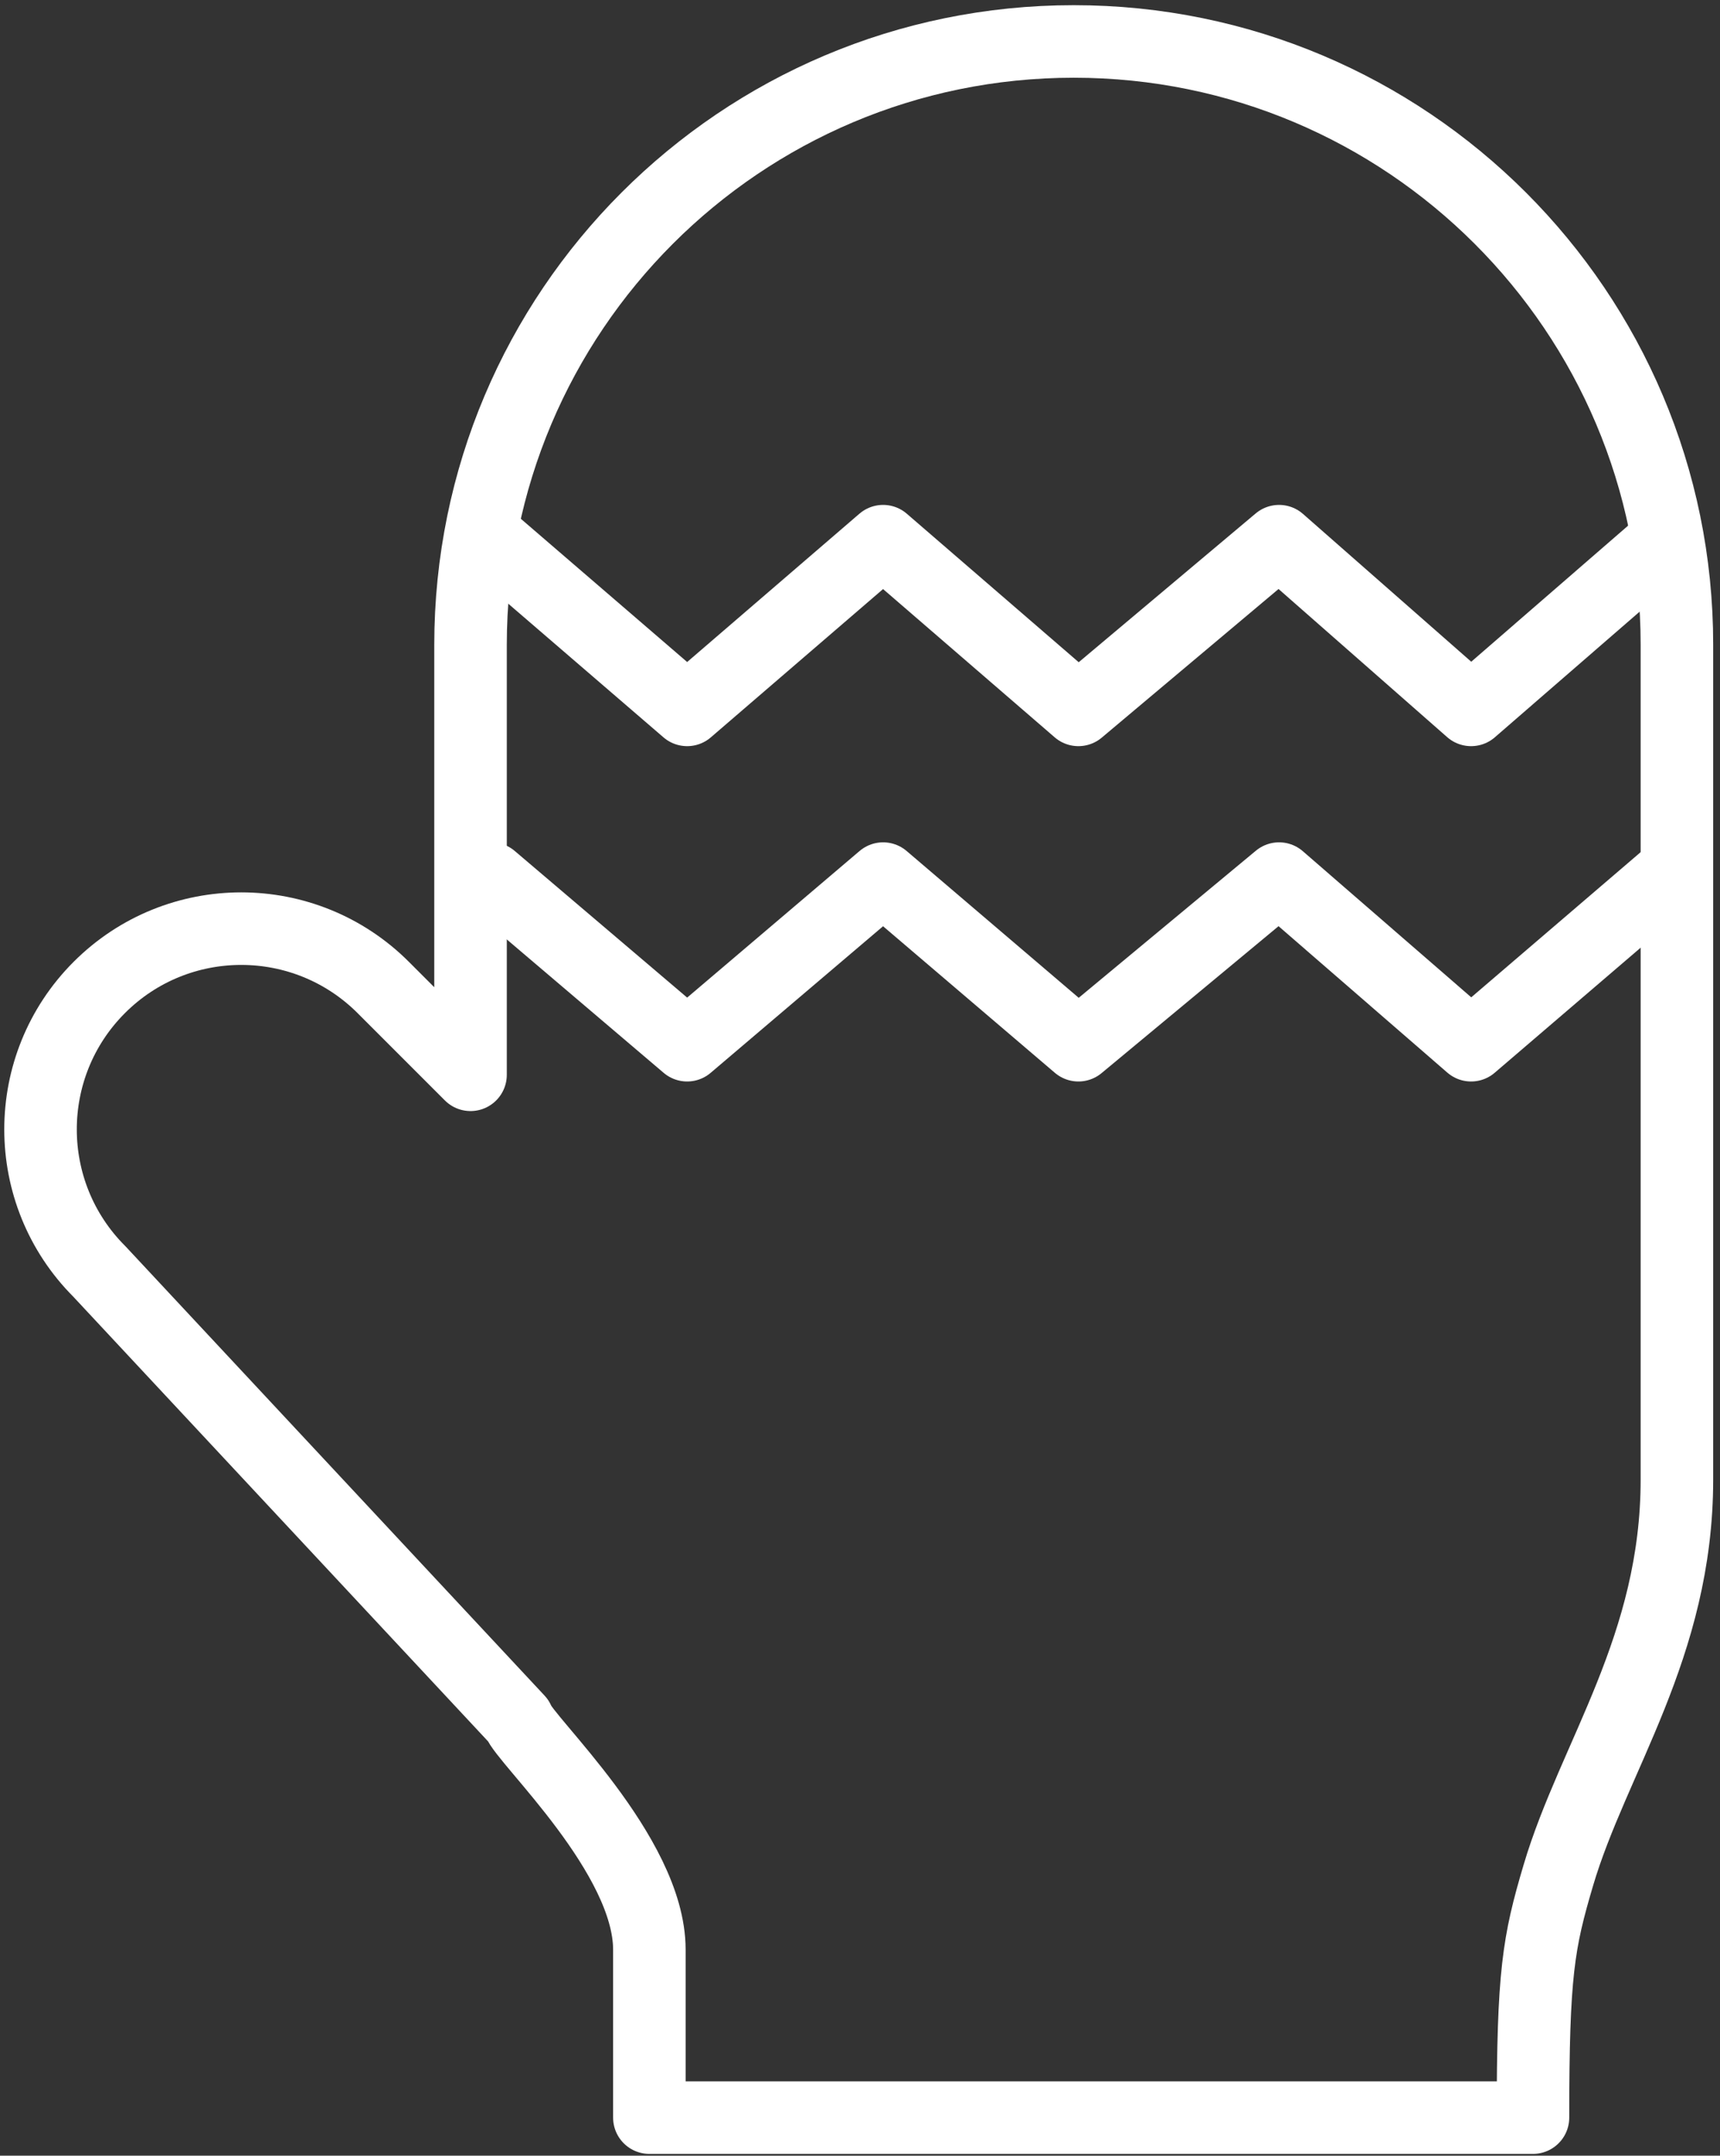 <?xml version="1.0" encoding="UTF-8"?>
<svg width="83px" height="104px" viewBox="0 0 83 104" version="1.1" xmlns="http://www.w3.org/2000/svg" xmlns:xlink="http://www.w3.org/1999/xlink">
    <rect x="0" y="0" width="83" height="104" fill="#333333" stroke="none"/>
    <!-- Generator: Sketch 46.2 (44496) - http://www.bohemiancoding.com/sketch -->
    <title>holidays-27</title>
    <desc>Created with Sketch.</desc>
    <defs></defs>
    <g id="ALL" stroke="none" stroke-width="1" fill="none" fill-rule="evenodd" stroke-linecap="round" stroke-linejoin="round">
        <g id="Secondary" transform="translate(-7369, -7501)" stroke="#FFFFFF" stroke-width="3.5">
            <g id="holidays-27" transform="translate(7370, 7503)">
                <path d="M30.336,92.063 L30.336,100.164 L72.975,100.164 C72.975,93.188 73.236,91.723 74.2,88.468 C75.885,82.78 79.921,77.442 79.921,69.375 L79.921,29.099 C79.921,13.028 66.89,0 50.814,0 C34.735,0 21.706,13.034 21.706,29.111 L21.706,49.853 L17.496,45.643 C13.711,41.858 7.576,41.855 3.792,45.639 C0.009,49.422 0.011,55.558 3.796,59.343 L23.998,80.997 C24.305,81.938 30.336,87.484 30.336,92.063 Z" id="Layer-1"></path>
                <path d="M22.706,24.109 L32.159,32.248 L41.615,24.109 L51.039,32.248 L60.722,24.109 L69.989,32.248 L79.372,24.109 M79.372,40.388 L69.989,48.426 L60.722,40.388 L51.039,48.426 L41.615,40.388 L32.159,48.426 L22.706,40.388" id="Layer-2"></path>
            </g>
        </g>
    </g>
</svg>